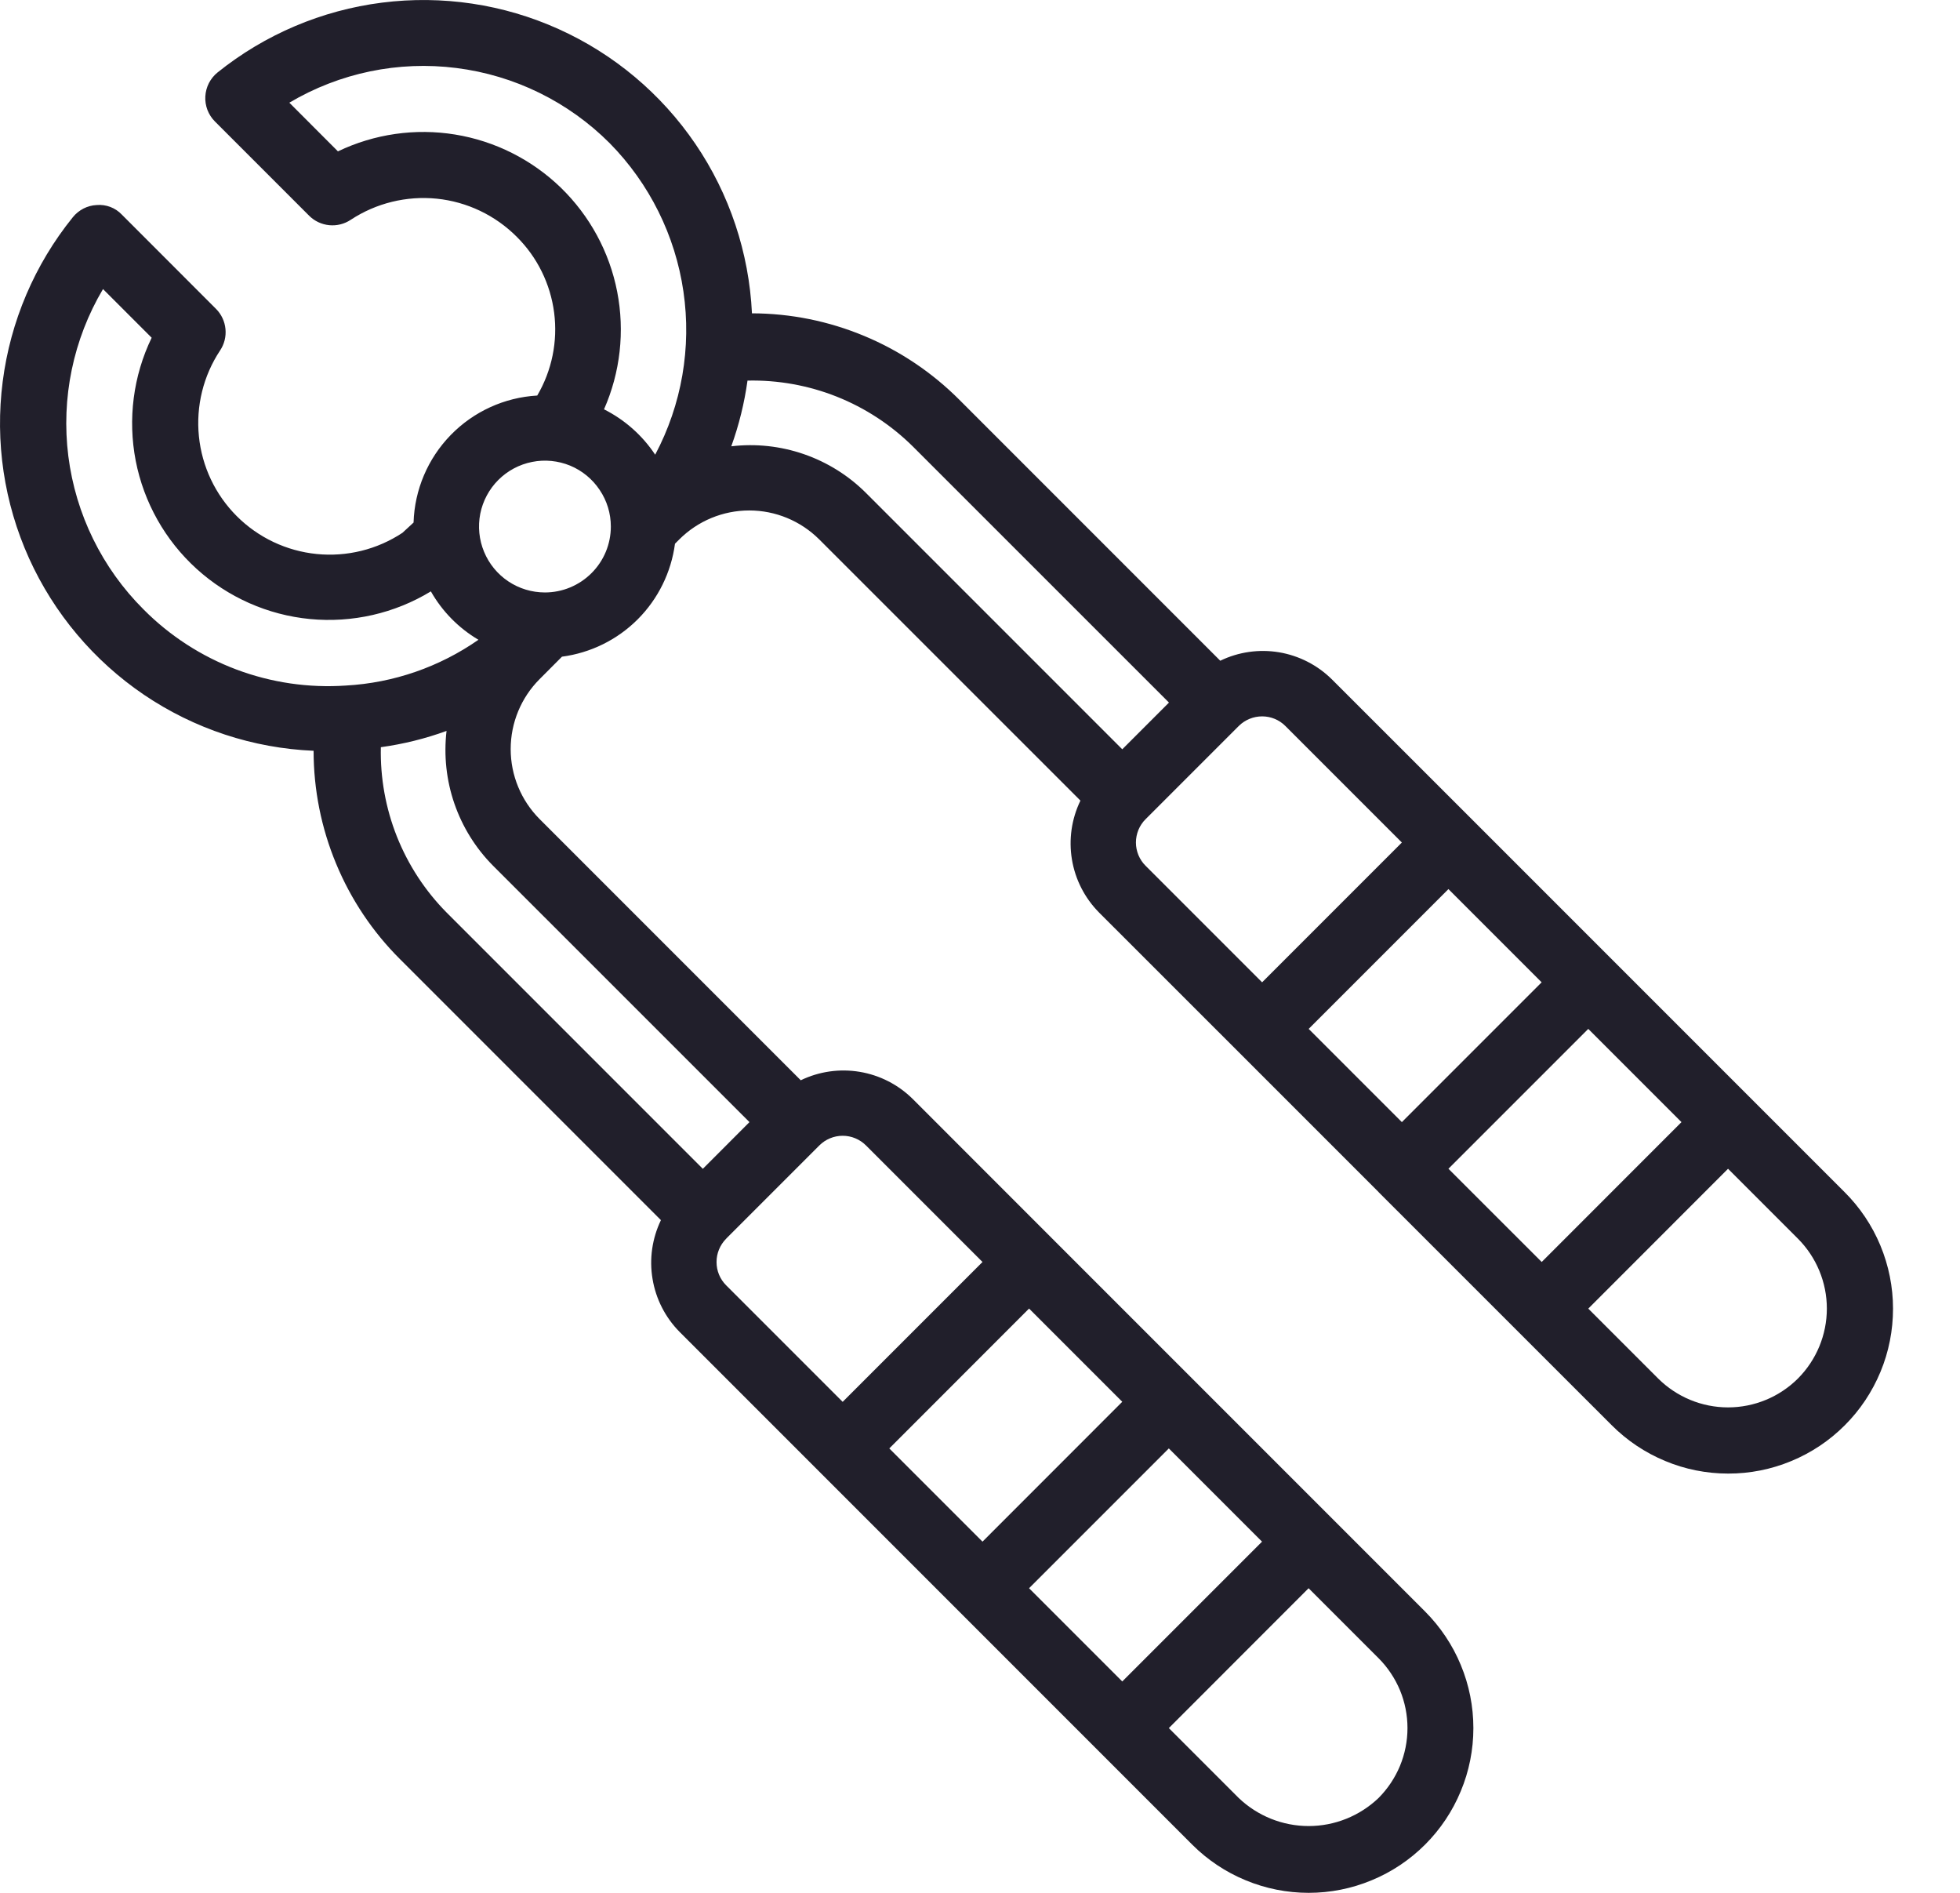 <svg width="29" height="28" viewBox="0 0 29 28" fill="none" xmlns="http://www.w3.org/2000/svg">
<path d="M27.292 17.634L25.913 16.255L25.913 16.255L25.913 16.255L23.846 14.188L23.845 14.186L23.843 14.185L21.778 12.12L21.776 12.118L21.774 12.116L19.707 10.05C19.494 9.839 19.221 9.699 18.925 9.649C18.629 9.6 18.325 9.643 18.055 9.774L14.196 5.915C13.793 5.511 13.315 5.189 12.788 4.97C12.261 4.75 11.697 4.636 11.126 4.635C11.083 3.739 10.794 2.871 10.289 2.129C9.784 1.387 9.084 0.799 8.265 0.43C7.447 0.061 6.543 -0.074 5.652 0.039C4.762 0.152 3.92 0.509 3.22 1.071C3.166 1.114 3.123 1.168 3.091 1.229C3.06 1.29 3.042 1.357 3.038 1.425C3.034 1.493 3.045 1.562 3.069 1.626C3.094 1.69 3.131 1.748 3.18 1.797L4.574 3.191C4.654 3.271 4.759 3.32 4.871 3.331C4.983 3.342 5.096 3.314 5.19 3.251C5.566 3.004 6.015 2.894 6.463 2.939C6.91 2.985 7.328 3.184 7.646 3.503C7.95 3.805 8.144 4.2 8.199 4.625C8.254 5.05 8.166 5.481 7.949 5.851C7.464 5.879 7.008 6.087 6.669 6.435C6.33 6.783 6.134 7.245 6.119 7.73L5.954 7.882C5.579 8.13 5.131 8.24 4.684 8.195C4.238 8.15 3.821 7.953 3.503 7.635C3.186 7.318 2.988 6.901 2.943 6.454C2.898 6.008 3.008 5.559 3.256 5.185C3.319 5.091 3.347 4.979 3.336 4.866C3.325 4.754 3.276 4.649 3.196 4.569L1.802 3.174C1.755 3.124 1.697 3.086 1.632 3.061C1.568 3.037 1.499 3.027 1.431 3.033C1.362 3.036 1.296 3.054 1.235 3.085C1.174 3.117 1.12 3.16 1.077 3.214C0.513 3.912 0.154 4.753 0.04 5.644C-0.075 6.534 0.06 7.439 0.429 8.257C0.799 9.075 1.388 9.774 2.131 10.278C2.875 10.781 3.743 11.068 4.64 11.106C4.64 11.679 4.753 12.247 4.973 12.776C5.192 13.305 5.514 13.786 5.92 14.19L9.779 18.049C9.649 18.32 9.605 18.623 9.655 18.919C9.704 19.215 9.844 19.489 10.055 19.702L17.639 27.286C17.865 27.512 18.134 27.692 18.43 27.814C18.726 27.937 19.043 28 19.363 28C19.683 28 20 27.937 20.295 27.814C20.591 27.692 20.86 27.512 21.086 27.286C21.312 27.06 21.492 26.791 21.614 26.495C21.737 26.2 21.8 25.883 21.8 25.563C21.8 25.242 21.737 24.926 21.614 24.63C21.492 24.334 21.312 24.066 21.086 23.839L19.708 22.461L19.707 22.46L19.706 22.459L17.639 20.392L17.639 20.392L17.639 20.392L15.571 18.324L15.571 18.323L15.57 18.323L13.503 16.255C13.289 16.044 13.015 15.904 12.719 15.855C12.423 15.806 12.119 15.849 11.848 15.98L7.984 12.116C7.71 11.841 7.556 11.469 7.556 11.081C7.556 10.693 7.71 10.32 7.984 10.046L8.315 9.714C8.739 9.658 9.133 9.464 9.435 9.162C9.737 8.86 9.931 8.466 9.987 8.043L10.051 7.979C10.326 7.705 10.698 7.551 11.086 7.551C11.474 7.551 11.846 7.705 12.121 7.979L15.986 11.843C15.855 12.113 15.811 12.417 15.86 12.713C15.909 13.01 16.049 13.283 16.26 13.497L18.328 15.564L18.328 15.565L18.33 15.566L20.396 17.632L20.397 17.634L20.398 17.635L23.845 21.081C24.071 21.308 24.34 21.488 24.636 21.611C24.931 21.735 25.249 21.798 25.569 21.798C25.89 21.799 26.207 21.736 26.503 21.613C26.799 21.491 27.069 21.311 27.295 21.084C27.522 20.858 27.701 20.588 27.824 20.292C27.947 19.996 28.009 19.679 28.009 19.358C28.009 19.038 27.945 18.72 27.822 18.424C27.699 18.128 27.519 17.86 27.292 17.634L27.292 17.634ZM2.124 9.015C1.511 8.404 1.12 7.607 1.011 6.748C0.903 5.89 1.083 5.02 1.524 4.276L2.244 4.996C1.971 5.561 1.889 6.2 2.008 6.816C2.128 7.432 2.444 7.993 2.908 8.414C3.373 8.836 3.962 9.097 4.586 9.157C5.211 9.217 5.839 9.074 6.375 8.748C6.543 9.044 6.786 9.291 7.079 9.464C6.501 9.867 5.822 10.102 5.118 10.141C4.567 10.179 4.015 10.098 3.498 9.904C2.982 9.71 2.513 9.407 2.124 9.015V9.015ZM20.397 24.529C20.532 24.664 20.64 24.826 20.714 25.003C20.787 25.18 20.825 25.37 20.825 25.563C20.825 25.755 20.787 25.945 20.714 26.122C20.64 26.3 20.532 26.461 20.397 26.597C20.118 26.863 19.748 27.012 19.363 27.012C18.977 27.012 18.607 26.863 18.328 26.597L17.294 25.563L19.362 23.494L20.397 24.529ZM18.673 22.805L16.605 24.873L15.226 23.494L17.294 21.426L18.673 22.805ZM16.605 20.736L14.537 22.805L13.158 21.426L15.226 19.357L16.605 20.736ZM12.123 16.944C12.214 16.853 12.339 16.801 12.468 16.801C12.598 16.801 12.722 16.853 12.813 16.944L14.537 18.668L12.468 20.737L10.744 19.013C10.653 18.922 10.602 18.799 10.602 18.67C10.601 18.542 10.652 18.418 10.742 18.326L10.744 18.325L10.748 18.319L12.123 16.944ZM11.089 16.599L10.399 17.29L6.61 13.501C6.291 13.179 6.041 12.797 5.873 12.376C5.706 11.956 5.625 11.506 5.635 11.053C5.967 11.007 6.293 10.927 6.607 10.812C6.565 11.174 6.604 11.542 6.723 11.887C6.842 12.232 7.037 12.546 7.294 12.805L11.089 16.599ZM8.063 8.764C7.87 8.764 7.681 8.707 7.521 8.6C7.361 8.493 7.236 8.341 7.162 8.162C7.088 7.984 7.069 7.788 7.106 7.599C7.144 7.41 7.237 7.236 7.373 7.1C7.51 6.963 7.683 6.871 7.873 6.833C8.062 6.795 8.258 6.815 8.436 6.888C8.614 6.962 8.766 7.087 8.873 7.248C8.981 7.408 9.038 7.596 9.038 7.789C9.038 8.048 8.935 8.296 8.752 8.478C8.569 8.661 8.321 8.764 8.063 8.764V8.764ZM9.694 6.726C9.504 6.44 9.243 6.209 8.937 6.055C9.178 5.509 9.246 4.902 9.132 4.316C9.018 3.729 8.726 3.192 8.298 2.776C7.869 2.361 7.323 2.086 6.733 1.99C6.144 1.894 5.539 1.981 5 2.239L4.281 1.519C5.025 1.078 5.895 0.897 6.753 1.006C7.612 1.114 8.41 1.506 9.021 2.118C9.609 2.715 9.991 3.483 10.112 4.312C10.233 5.14 10.087 5.986 9.694 6.726V6.726ZM12.81 7.289C12.552 7.032 12.238 6.837 11.894 6.718C11.549 6.599 11.182 6.559 10.82 6.602C10.934 6.287 11.014 5.961 11.06 5.63C11.512 5.62 11.962 5.701 12.382 5.868C12.803 6.036 13.185 6.286 13.507 6.605L17.296 10.393L16.605 11.084L12.81 7.289ZM16.95 12.807C16.904 12.762 16.869 12.708 16.844 12.649C16.82 12.59 16.807 12.527 16.807 12.463C16.807 12.399 16.82 12.335 16.844 12.276C16.869 12.217 16.904 12.163 16.95 12.118L18.326 10.742L18.33 10.739L18.331 10.737C18.423 10.647 18.546 10.597 18.675 10.597C18.804 10.597 18.927 10.648 19.018 10.739L20.742 12.463L18.674 14.531L16.95 12.807ZM19.363 15.22L21.431 13.152L22.81 14.531L20.742 16.599L19.363 15.22ZM21.431 17.289L23.5 15.22L24.879 16.599L22.811 18.668L21.431 17.289ZM26.602 20.392C26.328 20.665 25.956 20.819 25.568 20.819C25.18 20.819 24.809 20.665 24.534 20.392L23.5 19.358L25.568 17.289L26.602 18.323C26.876 18.598 27.03 18.97 27.03 19.357C27.03 19.745 26.876 20.117 26.602 20.392L26.602 20.392Z" fill="#211F2B"/>
</svg>

